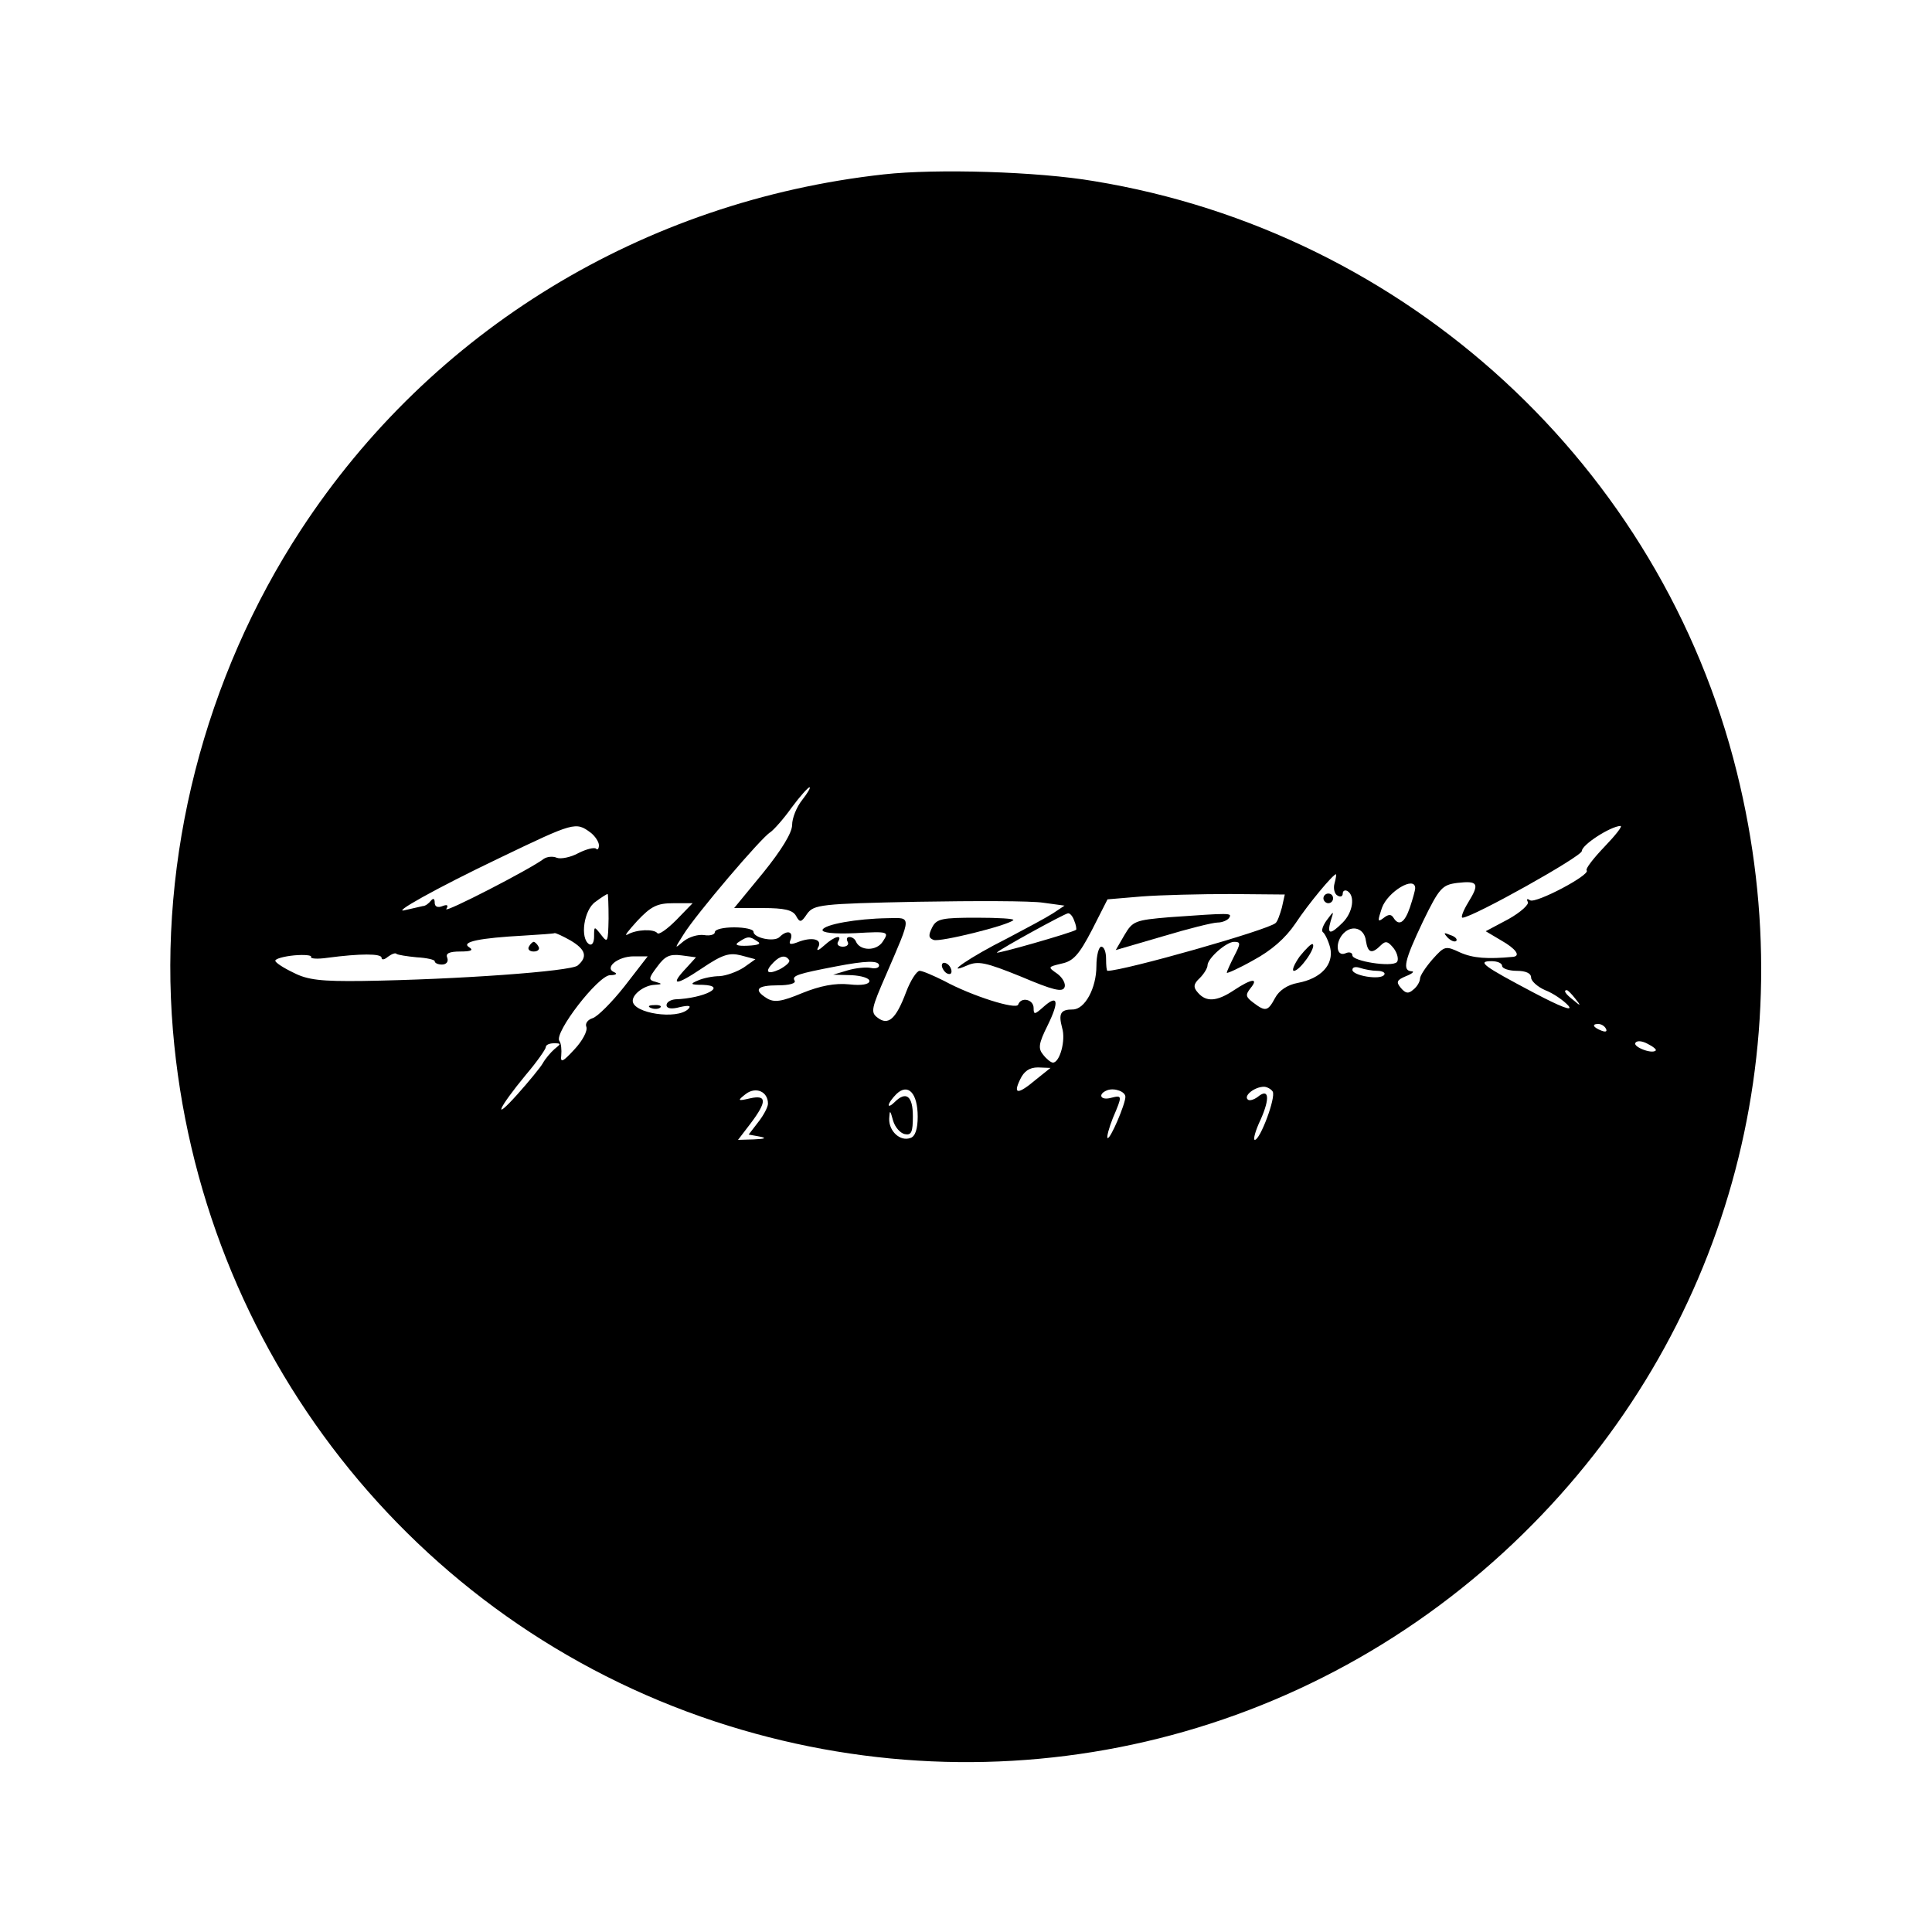 <?xml version="1.0" standalone="no"?>
<!DOCTYPE svg PUBLIC "-//W3C//DTD SVG 20010904//EN"
 "http://www.w3.org/TR/2001/REC-SVG-20010904/DTD/svg10.dtd">
<svg version="1.0" xmlns="http://www.w3.org/2000/svg"
 width="400pt" height="400pt" viewBox="0 0 400 400"
 preserveAspectRatio="xMidYMid meet">
<g transform="translate(0,400) scale(0.1,-0.1)"
fill="#000000" stroke="none">
<path d="M1830 3639 c-498 -55 -937 -323 -1207 -736 -200 -306 -295 -678 -265
-1036 55 -661 496 -1224 1122 -1431 590 -195 1231 -46 1674 389 419 411 585
1001 442 1576 -157 634 -683 1118 -1331 1224 -117 20 -327 26 -435 14z m-169
-1295 c-12 -15 -21 -38 -21 -52 0 -16 -22 -52 -60 -99 l-60 -73 59 0 c45 0 62
-4 69 -16 8 -15 11 -14 23 4 14 19 27 21 229 25 118 2 235 2 260 -2 l44 -6
-24 -16 c-14 -9 -57 -32 -95 -52 -76 -38 -134 -78 -83 -56 23 10 38 7 112 -23
66 -28 86 -33 90 -22 3 7 -4 20 -15 28 -20 14 -20 14 9 21 24 5 36 18 63 70
l32 63 71 6 c39 3 122 5 183 5 l113 -1 -6 -27 c-4 -14 -9 -29 -13 -32 -14 -14
-314 -99 -348 -99 -2 0 -3 11 -3 25 0 14 -4 25 -10 25 -5 0 -10 -18 -10 -40 0
-46 -24 -90 -49 -90 -25 0 -30 -8 -22 -38 8 -26 -5 -72 -19 -72 -4 0 -13 7
-20 16 -11 13 -10 23 9 61 25 51 21 65 -9 38 -18 -16 -20 -16 -20 -2 0 18 -26
24 -32 7 -4 -11 -96 18 -153 49 -22 11 -45 21 -51 21 -6 0 -19 -20 -28 -44
-21 -56 -37 -70 -59 -53 -15 11 -13 19 18 90 53 123 53 117 3 116 -65 -1 -131
-13 -135 -24 -2 -6 23 -9 68 -7 69 4 70 3 57 -17 -13 -21 -48 -20 -56 0 -2 5
-8 9 -13 9 -6 0 -7 -4 -4 -10 3 -5 -1 -10 -10 -10 -9 0 -13 5 -10 10 10 16 -7
12 -28 -7 -11 -10 -17 -13 -14 -6 11 17 -8 24 -37 14 -20 -8 -24 -7 -19 4 6
17 -8 20 -23 5 -11 -11 -54 -2 -54 11 0 5 -18 9 -40 9 -22 0 -40 -4 -40 -10 0
-5 -10 -8 -22 -6 -13 2 -32 -4 -43 -13 -19 -16 -19 -16 0 14 25 41 163 203
180 212 7 5 27 27 44 51 17 23 34 42 37 42 3 0 -4 -12 -15 -26z m-438 -68 c9
-7 17 -19 17 -26 0 -7 -3 -11 -6 -7 -4 3 -20 -1 -36 -9 -16 -9 -37 -13 -45
-10 -9 4 -21 2 -27 -2 -27 -21 -208 -114 -202 -104 5 8 2 10 -8 6 -10 -4 -16
-1 -16 7 0 9 -3 10 -8 4 -4 -5 -11 -11 -17 -11 -5 -1 -21 -5 -35 -8 -35 -10
63 45 195 108 154 74 157 75 188 52z m2099 -29 c-23 -24 -40 -46 -37 -49 9 -9
-105 -69 -117 -62 -6 4 -8 3 -5 -3 4 -5 -15 -22 -40 -36 l-47 -25 32 -19 c30
-17 41 -32 25 -34 -53 -5 -83 -3 -110 9 -30 14 -32 14 -57 -14 -14 -16 -26
-34 -26 -40 0 -6 -6 -17 -14 -23 -10 -9 -16 -8 -26 4 -10 12 -8 16 11 24 13 5
18 10 12 10 -20 1 -16 21 23 103 34 70 40 76 71 80 43 5 47 -1 23 -40 -11 -18
-16 -32 -12 -32 22 1 247 127 247 138 0 13 59 51 80 52 5 0 -10 -19 -33 -43z
m-559 -76 c-3 -10 0 -22 6 -25 6 -4 11 -2 11 4 0 6 5 8 10 5 16 -10 11 -44
-10 -65 -26 -26 -33 -25 -25 3 7 22 7 22 -8 2 -8 -11 -12 -22 -8 -25 4 -3 11
-17 15 -32 8 -35 -19 -64 -67 -73 -22 -4 -39 -16 -47 -31 -15 -28 -20 -29 -45
-10 -16 12 -17 16 -6 30 18 22 2 20 -34 -4 -36 -24 -58 -25 -75 -5 -10 11 -9
18 4 30 9 9 16 21 16 26 0 15 39 49 55 49 14 0 14 -3 0 -30 -8 -16 -15 -31
-15 -34 0 -2 25 9 55 26 37 20 66 45 87 76 27 41 78 102 84 102 1 0 0 -8 -3
-19z m167 -10 c0 -4 -5 -22 -11 -40 -11 -32 -23 -39 -34 -21 -5 8 -11 7 -21
-1 -12 -9 -12 -6 -3 21 12 34 69 68 69 41z m-1670 -63 c-1 -49 -2 -51 -15 -34
-15 19 -15 19 -15 -3 0 -12 -4 -19 -10 -16 -20 12 -11 72 13 88 12 9 23 16 25
16 1 1 2 -23 2 -51z m140 -3 c-19 -19 -36 -31 -39 -27 -7 9 -43 8 -62 -3 -8
-4 2 8 20 28 29 31 42 37 75 37 l40 0 -34 -35z m824 -1 c4 -9 5 -18 4 -19 -8
-6 -169 -52 -164 -47 8 8 139 80 147 81 4 1 10 -6 13 -15z m604 -42 c4 -25 12
-28 31 -9 10 10 15 8 27 -7 8 -11 10 -24 6 -28 -11 -11 -92 2 -92 14 0 6 -7 8
-15 4 -19 -7 -21 24 -3 42 18 18 43 10 46 -16z m-1647 1 c32 -19 36 -34 15
-52 -14 -12 -248 -29 -446 -32 -84 -1 -113 2 -142 17 -21 10 -38 21 -38 25 0
4 18 9 39 11 22 2 37 0 35 -3 -2 -4 13 -5 34 -2 68 9 112 9 112 0 0 -5 6 -4
13 2 8 6 16 9 18 6 3 -2 21 -5 42 -7 20 -1 37 -5 37 -8 0 -4 7 -7 15 -7 9 0
14 6 11 14 -4 9 4 13 27 13 23 0 28 3 18 9 -17 11 22 19 114 24 33 2 62 4 63
5 2 1 17 -6 33 -15z m387 -2 c9 -5 2 -8 -20 -9 -23 -1 -28 2 -18 8 18 12 22
12 38 1z m-147 -55 c-35 -37 -23 -38 32 -1 43 29 57 33 81 27 l30 -8 -24 -17
c-14 -9 -36 -17 -50 -18 -14 0 -34 -4 -45 -9 -17 -7 -16 -9 10 -9 53 -2 3 -28
-57 -30 -10 -1 -18 -6 -18 -12 0 -7 10 -9 28 -4 18 4 24 3 17 -4 -23 -23 -115
-9 -115 17 0 14 24 32 45 33 16 1 17 2 3 6 -16 4 -16 7 3 32 16 22 26 26 50
23 l30 -4 -20 -22z m-128 -38 c-26 -33 -56 -63 -66 -66 -10 -3 -16 -11 -13
-18 3 -8 -8 -29 -25 -47 -24 -26 -29 -28 -27 -12 1 11 0 25 -4 30 -11 17 80
135 105 136 12 0 16 3 9 6 -22 9 7 33 40 33 l29 0 -48 -62z m341 54 c2 -4 -7
-12 -20 -19 -26 -12 -32 -5 -12 15 14 14 25 15 32 4z m186 -11 c0 -5 -8 -7
-17 -5 -10 2 -31 0 -48 -5 l-30 -9 38 -1 c20 -1 37 -6 37 -12 0 -7 -16 -10
-42 -7 -29 3 -60 -3 -97 -18 -43 -18 -58 -20 -73 -11 -29 18 -21 27 23 27 23
0 38 4 34 10 -6 10 7 14 85 29 62 12 90 13 90 2z m1290 -1 c0 -5 14 -10 30
-10 19 0 30 -5 30 -14 0 -7 13 -19 29 -26 16 -6 38 -21 48 -32 11 -13 -15 -3
-72 27 -104 55 -118 65 -87 65 12 0 22 -4 22 -10z m-259 -10 c11 0 18 -4 15
-8 -7 -12 -66 -2 -66 10 0 6 7 7 16 4 9 -3 25 -6 35 -6z m410 -57 c13 -16 12
-17 -3 -4 -17 13 -22 21 -14 21 2 0 10 -8 17 -17z m64 -63 c3 -6 -1 -7 -9 -4
-18 7 -21 14 -7 14 6 0 13 -4 16 -10z m103 -45 c-8 -8 -48 8 -42 16 3 5 14 4
25 -2 12 -6 19 -12 17 -14z m-2280 3 c-8 -7 -19 -20 -24 -29 -5 -9 -29 -38
-53 -65 -53 -59 -39 -28 18 41 23 27 41 53 41 57 0 5 8 8 17 8 15 0 15 -1 1
-12z m997 -63 c-38 -32 -48 -31 -33 0 8 17 19 25 37 25 l26 -1 -30 -24z m-555
-50 c0 -7 -9 -24 -20 -38 l-20 -26 22 -4 c16 -3 13 -5 -11 -6 l-33 -1 26 34
c34 45 34 60 -1 52 -26 -6 -27 -5 -9 9 21 16 46 5 46 -20z m310 -27 c0 -25 -5
-41 -15 -44 -21 -8 -45 14 -44 40 1 19 2 18 8 -4 4 -14 15 -26 24 -28 14 -3
17 4 17 37 0 42 -14 53 -38 29 -7 -7 -12 -9 -12 -6 0 4 7 14 16 23 24 23 44 2
44 -47z m430 41 c0 -15 -32 -90 -37 -85 -2 2 3 21 11 41 20 47 20 48 -4 42
-22 -6 -28 8 -7 16 15 5 37 -3 37 -14z m305 11 c7 -12 -26 -100 -37 -100 -4 0
1 19 12 42 20 45 17 66 -6 47 -8 -6 -18 -9 -21 -5 -8 8 15 26 34 26 6 0 15 -5
18 -10z"/>
<path d="M2421 2101 c-71 -6 -76 -8 -93 -37 l-18 -31 96 28 c53 16 105 29 115
29 10 0 21 5 24 10 6 10 3 10 -124 1z"/>
<path d="M1930 2080 c-8 -16 -8 -22 3 -26 13 -5 154 30 165 41 3 3 -31 5 -76
5 -71 0 -83 -2 -92 -20z"/>
<path d="M1950 2001 c0 -5 5 -13 10 -16 6 -3 10 -2 10 4 0 5 -4 13 -10 16 -5
3 -10 2 -10 -4z"/>
<path d="M2997 2059 c7 -7 15 -10 18 -7 3 3 -2 9 -12 12 -14 6 -15 5 -6 -5z"/>
<path d="M2740 2140 c0 -5 5 -10 10 -10 6 0 10 5 10 10 0 6 -4 10 -10 10 -5 0
-10 -4 -10 -10z"/>
<path d="M2691 2020 c-12 -17 -17 -30 -12 -30 12 0 46 48 39 55 -2 3 -14 -9
-27 -25z"/>
<path d="M1095 2040 c-3 -5 1 -10 10 -10 9 0 13 5 10 10 -3 6 -8 10 -10 10 -2
0 -7 -4 -10 -10z"/>
<path d="M1348 1913 c7 -3 16 -2 19 1 4 3 -2 6 -13 5 -11 0 -14 -3 -6 -6z"/>
</g>
</svg>
